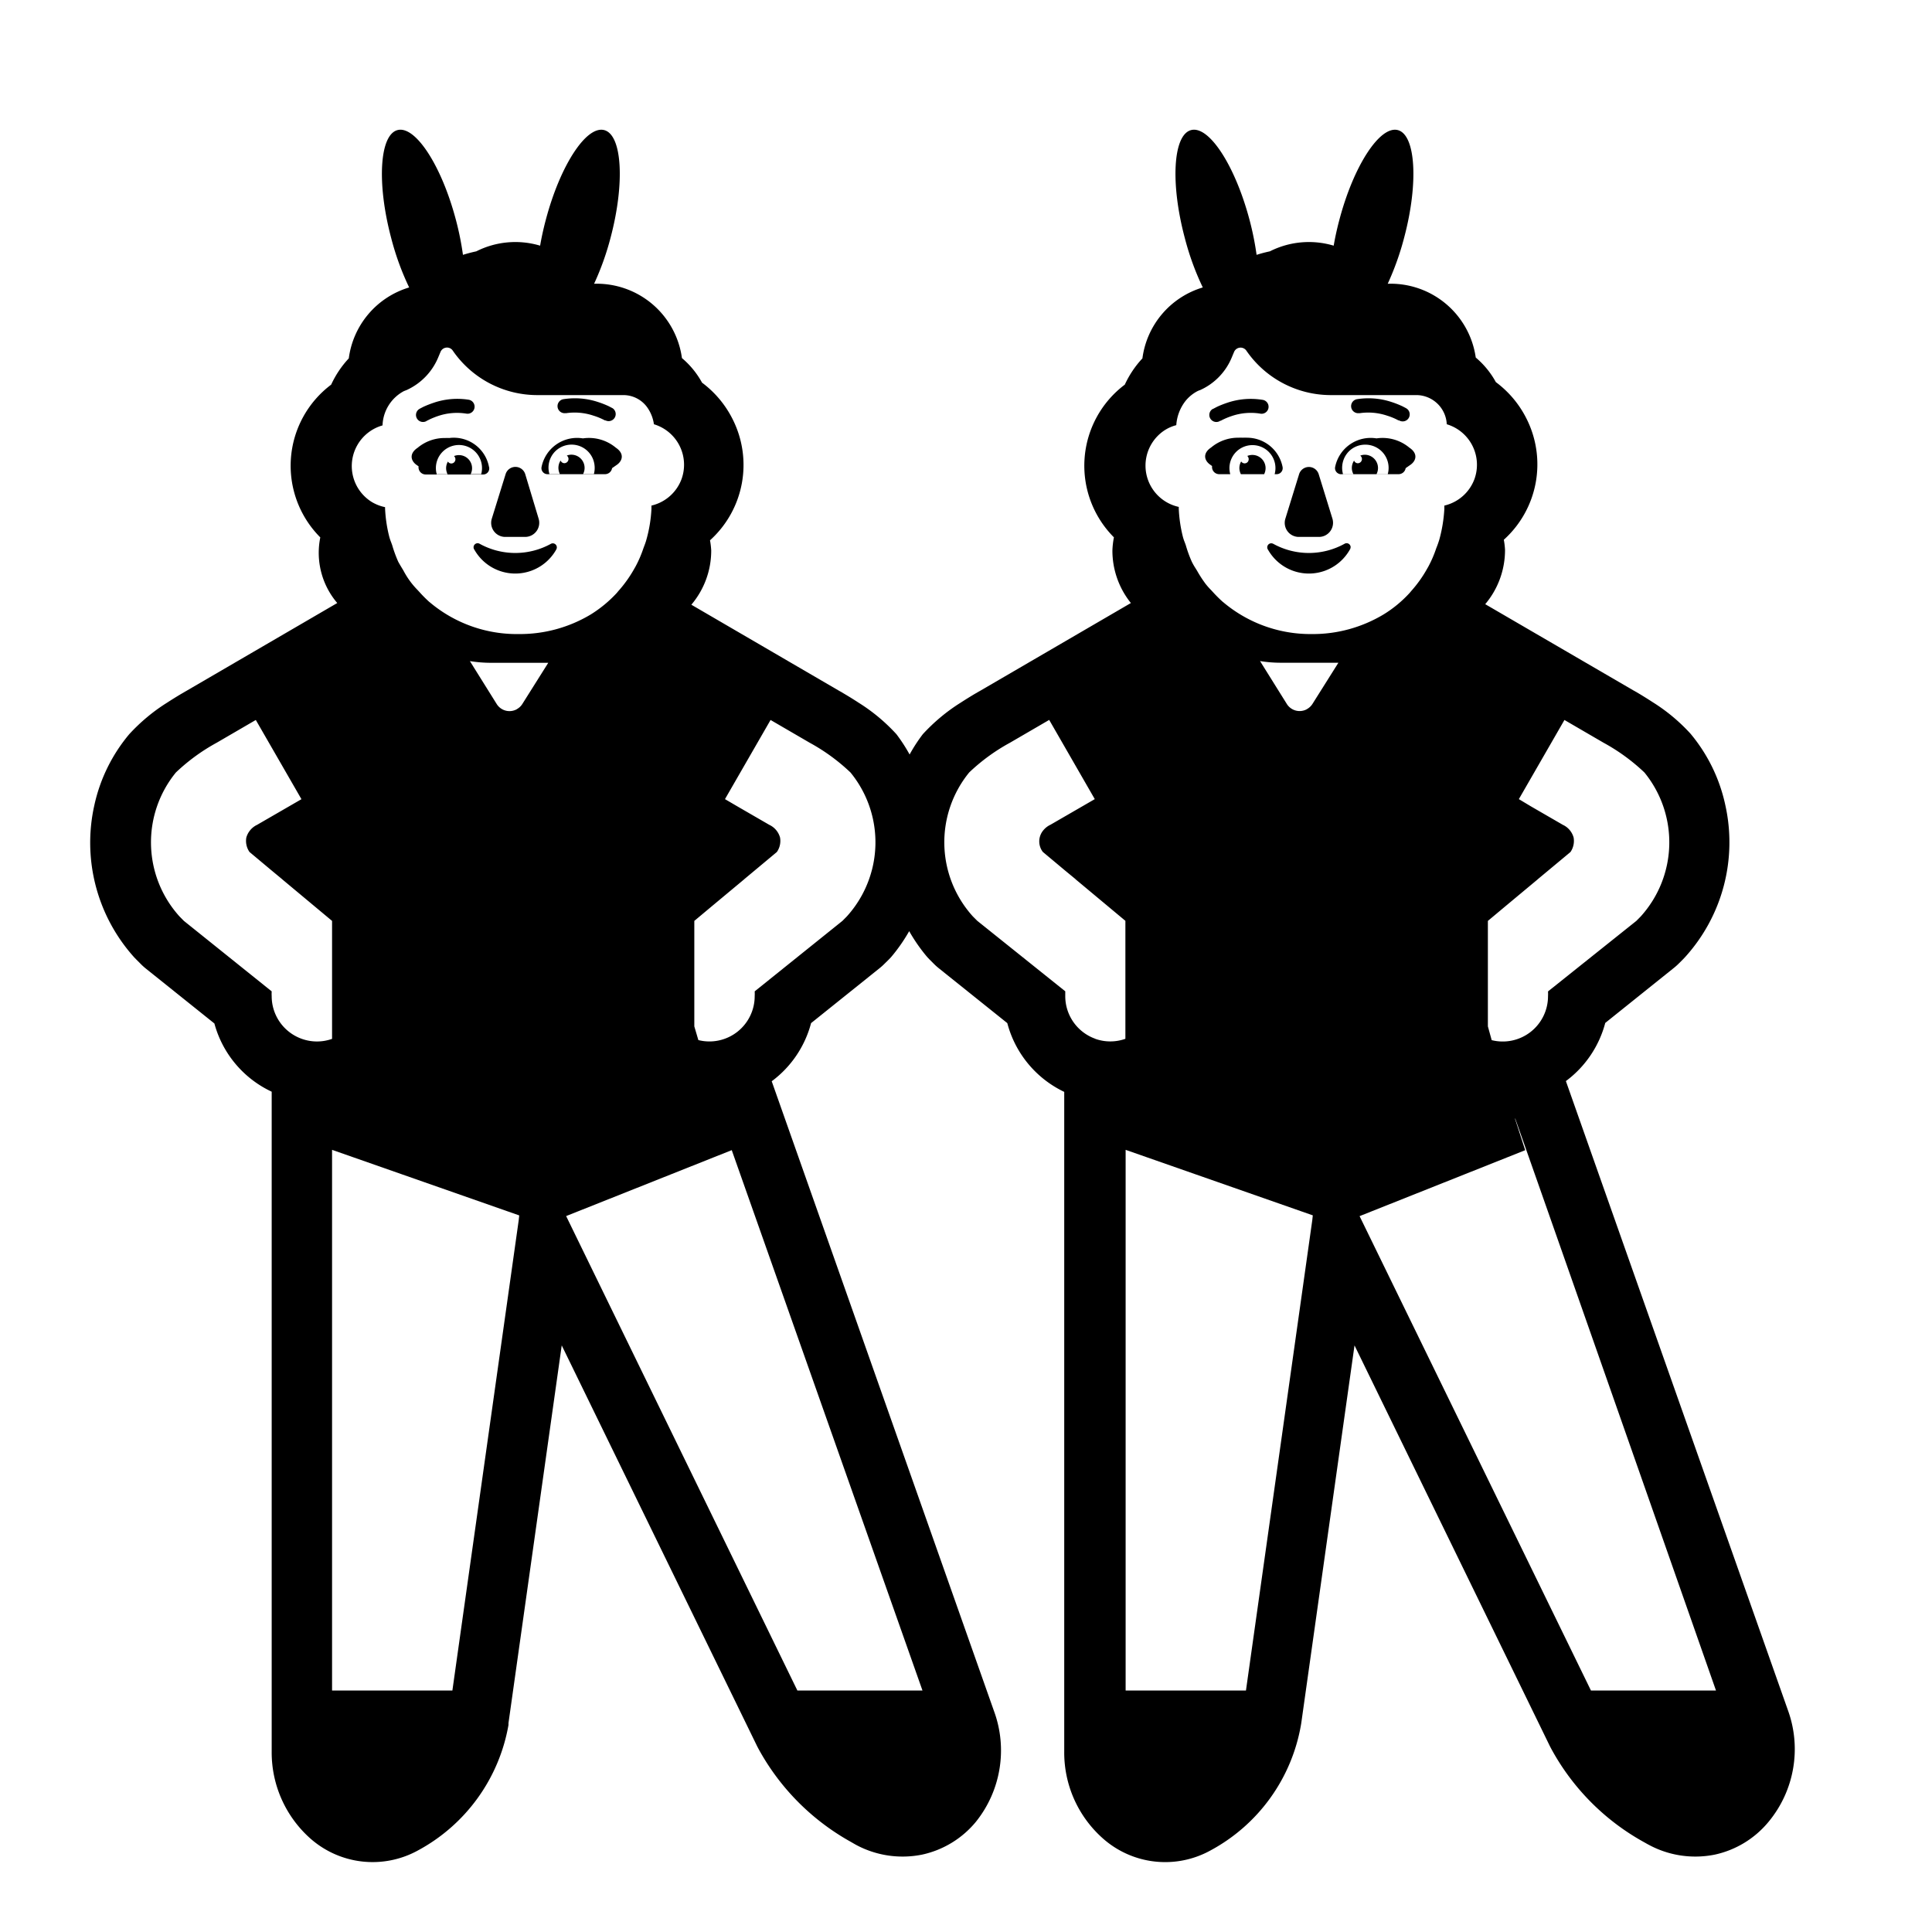 <svg xmlns="http://www.w3.org/2000/svg" width="1em" height="1em" viewBox="0 0 32 32"><path fill="currentColor" d="M9.367 6.845a.976.976 0 0 1 .464.04a1.047 1.047 0 0 1 .188.078h.01a.117.117 0 0 0 .12-.2l-.015-.008l-.05-.026a1.477 1.477 0 0 0-.178-.07a1.216 1.216 0 0 0-.575-.047a.116.116 0 0 0 .04.23z"/><path fill="currentColor" fill-rule="evenodd" d="M10.02 7.854h-.952a.1.1 0 0 1-.099-.114a.6.6 0 0 1 .686-.479a.694.694 0 0 1 .545.154c.139.093.116.209.024.279l-.086.06a.119.119 0 0 1-.118.1m-.405-.46a.384.384 0 0 0-.42.083a.381.381 0 0 0-.095.374h.173a.243.243 0 0 1-.024-.1c0-.044.012-.087.037-.123a.067.067 0 0 0 .063.044a.07.07 0 0 0 .039-.126a.2.2 0 0 1 .078-.015a.219.219 0 0 1 .192.32h.179a.4.4 0 0 0-.015-.247a.384.384 0 0 0-.207-.21" clip-rule="evenodd"/><path fill="currentColor" d="M8.367 8.893H8.7a.234.234 0 0 0 .222-.3L8.7 7.855a.17.17 0 0 0-.326 0l-.228.735a.233.233 0 0 0 .221.303m.843.213a.067.067 0 0 0-.083-.1a1.222 1.222 0 0 1-1.184 0a.067.067 0 0 0-.085.1a.778.778 0 0 0 1.353 0"/><path fill="currentColor" fill-rule="evenodd" d="M8.1 7.737a.593.593 0 0 0-.66-.482a.476.476 0 0 0-.065 0a.694.694 0 0 0-.458.162c-.14.093-.116.209-.024.279l.04.028a.119.119 0 0 0 .118.135h.95a.1.1 0 0 0 .1-.122m-.306.117h.175a.382.382 0 1 0-.736.002h.18a.23.23 0 0 1-.025-.1c0-.039.01-.077.03-.111a.067.067 0 0 0 .056.032a.069.069 0 0 0 .068-.07a.072.072 0 0 0-.023-.053a.217.217 0 0 1 .275.3" clip-rule="evenodd"/><path fill="currentColor" d="M7.063 6.969h.009l.039-.02c.048-.023.098-.043.149-.06a.976.976 0 0 1 .464-.038a.116.116 0 0 0 .04-.23a1.216 1.216 0 0 0-.575.048c-.06.02-.12.043-.178.07l-.05.026l-.014.008a.116.116 0 1 0 .119.2z"/><path fill="currentColor" fill-rule="evenodd" d="M22.212 7.854h.952a.119.119 0 0 0 .118-.1l.086-.06c.093-.07.116-.186-.024-.279a.692.692 0 0 0-.545-.154a.6.6 0 0 0-.686.479a.1.1 0 0 0 .058.105a.1.1 0 0 0 .041.01m.4-.49a.385.385 0 0 1 .374.487H22.8a.22.22 0 0 0-.192-.32a.208.208 0 0 0-.078.015a.07.07 0 0 1-.039.126a.067.067 0 0 1-.063-.044a.216.216 0 0 0-.012.223h-.172a.389.389 0 0 1 .096-.374a.382.382 0 0 1 .272-.113" clip-rule="evenodd"/><path fill="currentColor" d="M21.847 8.893h-.336a.233.233 0 0 1-.222-.3l.227-.735a.17.17 0 0 1 .327 0l.227.735a.235.235 0 0 1-.119.275a.234.234 0 0 1-.104.025m-1.64-1.924h.009c.005 0 .012-.004.02-.009a1.156 1.156 0 0 1 .168-.07a.978.978 0 0 1 .464-.04a.116.116 0 1 0 .04-.228a1.216 1.216 0 0 0-.575.047c-.06.02-.12.043-.177.07l-.05.026l-.014.008h-.005a.116.116 0 0 0-.01.193a.115.115 0 0 0 .129.007zm2.305-.124a.979.979 0 0 1 .464.04c.05.015.1.035.148.058l.039.02h.01a.116.116 0 0 0 .175-.083a.117.117 0 0 0-.022-.087a.116.116 0 0 0-.034-.03l-.014-.008l-.05-.026a1.58 1.58 0 0 0-.178-.07a1.216 1.216 0 0 0-.575-.047a.116.116 0 1 0 .041.23zm-1.268.892a.6.6 0 0 0-.586-.487a.63.63 0 0 0-.075 0a.464.464 0 0 0-.065 0a.694.694 0 0 0-.458.162c-.14.093-.116.209-.023.279l.039.028a.119.119 0 0 0 .118.135h.183a.381.381 0 1 1 .735 0h.034a.1.1 0 0 0 .098-.117"/><path fill="currentColor" d="M20.938 7.854h-.385a.23.23 0 0 1-.025-.1c0-.04.01-.077.03-.111a.067.067 0 0 0 .124-.038a.072.072 0 0 0-.023-.053a.219.219 0 0 1 .279.302m1.432 1.209c0 .016-.005.03-.014.043a.778.778 0 0 1-1.353 0a.067.067 0 0 1 .04-.106c.015-.003.03 0 .044.006a1.222 1.222 0 0 0 1.184 0a.067.067 0 0 1 .1.057"/><path fill="currentColor" d="m29.617 28.336l-3.681-10.43c.32-.237.55-.577.652-.963l1.135-.91a.939.939 0 0 0 .083-.074l.073-.073l.034-.036a2.83 2.83 0 0 0 .663-2.518a2.737 2.737 0 0 0-.576-1.18a3.003 3.003 0 0 0-.625-.521a7.723 7.723 0 0 0-.227-.142l-.072-.042l-.022-.012l-2.454-1.428a1.39 1.39 0 0 0 .328-.9a1.32 1.32 0 0 0-.02-.167a1.681 1.681 0 0 0 .373-2.011a1.699 1.699 0 0 0-.505-.6a1.425 1.425 0 0 0-.333-.407A1.424 1.424 0 0 0 22.985 4.7c.113-.247.205-.504.273-.767c.239-.9.191-1.7-.105-1.778c-.296-.078-.731.585-.969 1.487a4.93 4.93 0 0 0-.094.427a1.434 1.434 0 0 0-1.057.094a2.372 2.372 0 0 0-.22.058a4.877 4.877 0 0 0-.117-.58c-.239-.9-.672-1.566-.969-1.486c-.297.08-.344.877-.105 1.779c.073.285.173.562.3.827a1.418 1.418 0 0 0-1 1.175c-.12.128-.218.275-.292.435a1.68 1.68 0 0 0-.18 2.529a1.4 1.4 0 0 0-.025.216c-.001.317.107.625.306.872l-2.5 1.456l-.022.012l-.072.042a7.584 7.584 0 0 0-.228.142c-.23.144-.44.32-.624.52a2.659 2.659 0 0 0-.219.337a2.762 2.762 0 0 0-.218-.336a3.003 3.003 0 0 0-.625-.521a6.493 6.493 0 0 0-.228-.142l-.071-.042l-.022-.012l-2.451-1.428c.213-.252.33-.57.329-.9a1.339 1.339 0 0 0-.02-.167a1.681 1.681 0 0 0 .372-2.011a1.706 1.706 0 0 0-.504-.6a1.425 1.425 0 0 0-.333-.407A1.424 1.424 0 0 0 9.84 4.7a4.55 4.55 0 0 0 .274-.767c.238-.9.191-1.7-.106-1.778c-.297-.078-.73.585-.968 1.487a4.93 4.93 0 0 0-.094.427a1.434 1.434 0 0 0-1.057.094a2.479 2.479 0 0 0-.221.058a4.87 4.87 0 0 0-.117-.58c-.238-.9-.672-1.566-.968-1.486c-.296.08-.344.877-.106 1.779c.073.285.173.562.3.827a1.418 1.418 0 0 0-1 1.175c-.12.128-.218.275-.292.435a1.68 1.68 0 0 0-.18 2.53a1.282 1.282 0 0 0 .281 1.087l-2.5 1.456l-.021.012l-.072.042a7.584 7.584 0 0 0-.228.142c-.23.144-.44.32-.624.52a2.74 2.74 0 0 0-.579 1.18a2.838 2.838 0 0 0 .663 2.519l.035.036l.073.073a.935.935 0 0 0 .082.074l1.136.91a1.753 1.753 0 0 0 .949 1.13v10.932a1.906 1.906 0 0 0 .639 1.436a1.557 1.557 0 0 0 1.782.2a2.934 2.934 0 0 0 1.501-2.079v-.031l.882-6.256l3.237 6.64l.021.04a3.9 3.9 0 0 0 1.525 1.54l.087.05c.336.182.725.24 1.1.164c.349-.076.662-.267.889-.542a1.888 1.888 0 0 0 .3-1.837l-3.681-10.43c.32-.237.55-.577.652-.963l1.135-.91a.94.94 0 0 0 .082-.074l.074-.073l.034-.036c.113-.133.213-.277.3-.43c.087.153.187.297.3.43l.034.036l.073.073a.94.94 0 0 0 .082.074l1.136.91a1.756 1.756 0 0 0 .943 1.139v10.929a1.899 1.899 0 0 0 .64 1.436a1.554 1.554 0 0 0 1.781.2a2.927 2.927 0 0 0 1.5-2.08l.005-.03l.882-6.256l3.237 6.64l.021.04a3.884 3.884 0 0 0 1.548 1.554l.044.025l.019.01c.336.183.725.241 1.1.165a1.59 1.59 0 0 0 .888-.542a1.886 1.886 0 0 0 .325-1.84M7.114 9.973a2.135 2.135 0 0 1-.172-.173l-.026-.028a1.348 1.348 0 0 1-.233-.32l-.027-.045a2.652 2.652 0 0 1-.06-.103a2.177 2.177 0 0 1-.1-.274l-.019-.052a.765.765 0 0 1-.03-.09a2.316 2.316 0 0 1-.069-.464V8.4a.707.707 0 0 1-.221-.086a.7.7 0 0 1 .179-1.268a.668.668 0 0 1 .354-.568l.046-.018c.238-.109.426-.304.525-.547l.036-.086a.116.116 0 0 1 .1-.07a.113.113 0 0 1 .1.047a1.7 1.7 0 0 0 1.412.74h1.422a.486.486 0 0 1 .4.219c.053.08.087.17.1.264a.7.7 0 0 1 .459.904a.7.7 0 0 1-.5.443v.056a2.289 2.289 0 0 1-.083.506c-.011.043-.028.086-.043.126l-.007.019c-.036.107-.08.21-.134.309l-.01.017a2.088 2.088 0 0 1-.273.385l-.023.028a2.077 2.077 0 0 1-.43.356a2.28 2.28 0 0 1-1.193.326a2.236 2.236 0 0 1-1.48-.53M5 17.207a.75.75 0 0 1-.5-.707a.685.685 0 0 1 0-.08l-1.454-1.167l-.073-.074a1.83 1.83 0 0 1-.06-2.384a3.21 3.21 0 0 1 .676-.493l.648-.377l.756 1.312l-.735.425a.335.335 0 0 0-.178.21a.32.32 0 0 0 .053.24l.367.307l.169.14l.011.01l.82.684v1.954a.747.747 0 0 1-.5 0m3.6 2.924l-.008.076L7.493 28H5.5v-8.955zM15.279 28h-2.072l-3.83-7.858l2.743-1.092zm-.839-13.585a1.829 1.829 0 0 1-.413.763l-.073.074L12.5 16.42a.694.694 0 0 1 0 .079a.75.75 0 0 1-.933.728L11.5 17v-1.747l.275-.23l.545-.454l.011-.01l.536-.447a.32.32 0 0 0 .053-.24a.328.328 0 0 0-.178-.21l-.529-.306l-.205-.12l.755-1.311l.648.377c.246.134.473.3.676.493a1.825 1.825 0 0 1 .353 1.621M24.644 17v-1.747l.275-.23l.545-.454l.011-.01l.537-.447a.324.324 0 0 0 .052-.24a.328.328 0 0 0-.178-.21l-.529-.306l-.2-.12l.755-1.311l.648.377c.246.134.474.3.677.493a1.83 1.83 0 0 1-.061 2.384l-.073.074l-1.463 1.168a.694.694 0 0 1 0 .079a.75.75 0 0 1-.933.728zm-4.386-7.027a2.155 2.155 0 0 1-.173-.172l-.026-.028a1.14 1.14 0 0 1-.092-.104a1.995 1.995 0 0 1-.14-.216l-.028-.045a1.062 1.062 0 0 1-.058-.102a2.036 2.036 0 0 1-.1-.274a1.418 1.418 0 0 0-.019-.052a.759.759 0 0 1-.03-.09a2.316 2.316 0 0 1-.068-.464v-.03a.7.7 0 0 1-.247-1.261a.662.662 0 0 1 .206-.093a.73.73 0 0 1 .152-.4a.63.63 0 0 1 .2-.164l.022-.01l.023-.008c.239-.108.427-.304.525-.547l.036-.086a.117.117 0 0 1 .2-.023a1.699 1.699 0 0 0 1.408.74h1.422a.507.507 0 0 1 .492.483a.7.7 0 0 1 .46.904a.7.7 0 0 1-.5.443v.056c-.01.171-.037.34-.083.506a1.505 1.505 0 0 1-.043.124l-.008.02c-.036.108-.08.21-.134.31l-.01.017a2.076 2.076 0 0 1-.273.385l-.013.016l-.015.017a2 2 0 0 1-.426.351c-.36.216-.773.33-1.193.326a2.238 2.238 0 0 1-1.467-.53m-2.114 7.234a.75.75 0 0 1-.5-.707v-.08l-1.457-1.167l-.074-.074a1.83 1.83 0 0 1-.06-2.384a3.19 3.19 0 0 1 .677-.493l.648-.377l.755 1.312l-.735.425a.335.335 0 0 0-.112.085a.286.286 0 0 0-.013.365l.367.307l.17.14l.01.01l.82.684v1.954a.747.747 0 0 1-.5 0zm3.6 2.924l-.008.076L20.637 28h-1.993v-8.955zM28.422 28h-2.071l-3.832-7.857l2.743-1.092l-.167-.516v-.014C25.73 20.32 28.422 28 28.422 28M8.56 11.747a.25.25 0 0 1-.333-.086l-.444-.711c.114.018.229.028.344.028h.954l-.43.683a.251.251 0 0 1-.091.085m13.087 0a.25.25 0 0 1-.333-.086l-.444-.711c.114.019.23.028.345.028h.953l-.43.683a.252.252 0 0 1-.091.085"/></svg>